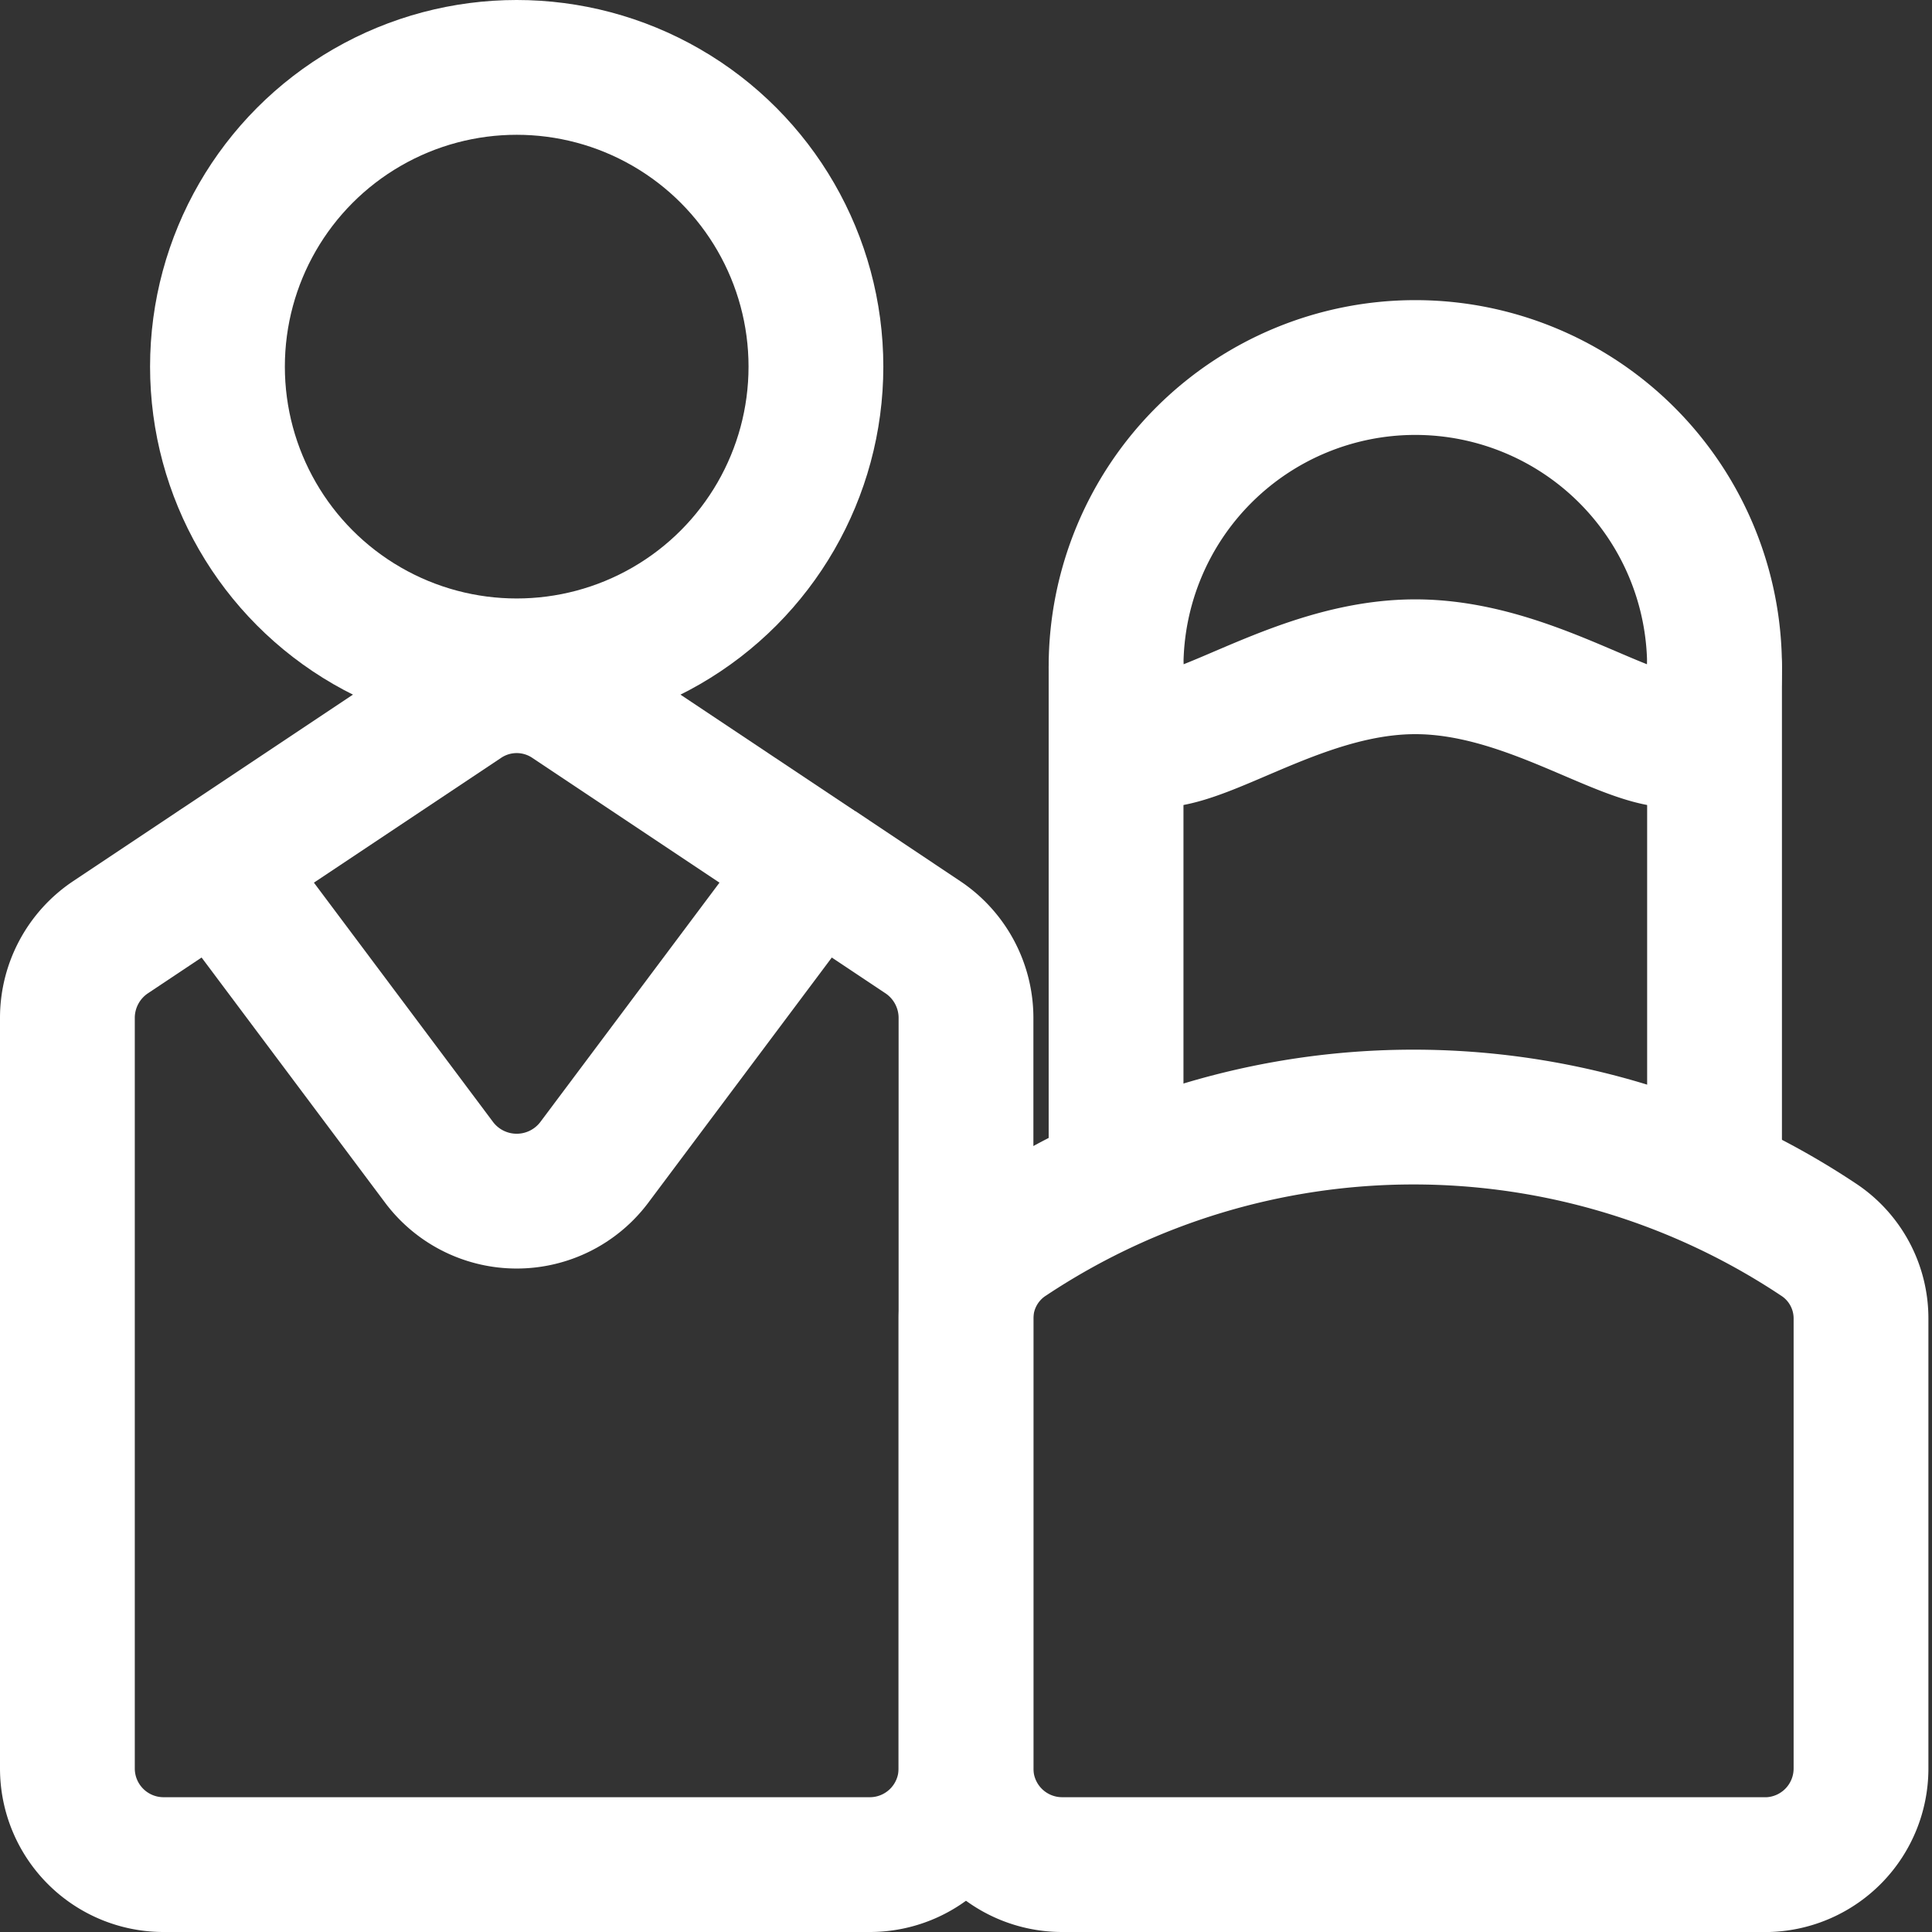 <svg xmlns="http://www.w3.org/2000/svg" viewBox="0 0 21.5 21.5"><rect x="0" y="0" width="21.5" height="21.5" fill="#333333" stroke="none"/><defs><style>.cls-1{fill:none;stroke:#fff;stroke-linecap:round;stroke-miterlimit:10;stroke-width:1.5px;}</style></defs><title>Parents1</title><g id="მშობლისთვის"><path class="cls-1" d="M9.68,20.75H1.82A1.07,1.07,0,0,1,.75,19.68V11.32a1.08,1.08,0,0,1,.48-.89L5.16,7.81a1.06,1.06,0,0,1,1.18,0l3.93,2.62a1.08,1.08,0,0,1,.48.89v8.36A1.07,1.07,0,0,1,9.68,20.75Z"/><circle class="cls-1" cx="5.75" cy="4.08" r="3.33"/><path class="cls-1" d="M19.68,20.75H11.82a1.07,1.07,0,0,1-1.07-1.07v-5a1.05,1.05,0,0,1,.48-.89h0a8.13,8.13,0,0,1,9,0h0a1.05,1.05,0,0,1,.48.89v5A1.07,1.07,0,0,1,19.68,20.75Z"/><path class="cls-1" d="M12.42,7.42a3.33,3.33,0,1,1,6.66,0c0,1.84-1.49,0-3.33,0S12.42,9.26,12.42,7.42Z"/><path class="cls-1" d="M2.42,9.64l2.47,3.3a1.08,1.08,0,0,0,1.72,0l2.47-3.3"/><line class="cls-1" x1="12.42" y1="7.42" x2="12.42" y2="12.97"/><line class="cls-1" x1="19.08" y1="7.42" x2="19.08" y2="12.97"/></g></svg>